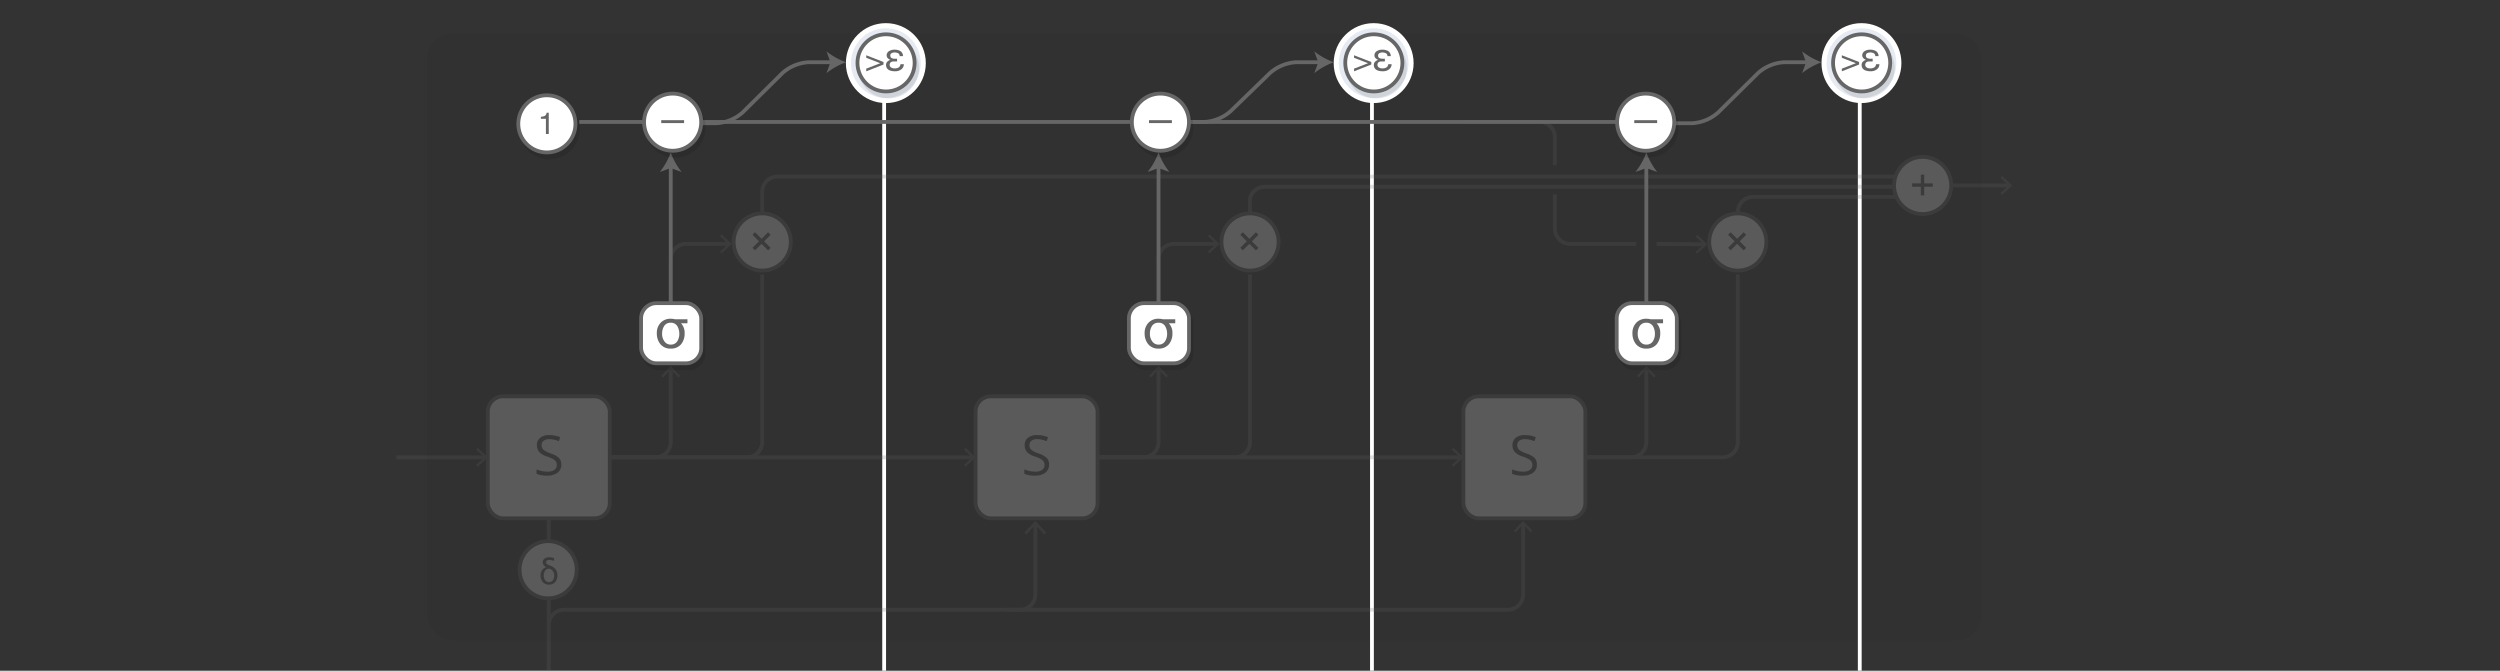 <svg id="background" xmlns="http://www.w3.org/2000/svg" xmlns:xlink="http://www.w3.org/1999/xlink" width="984" height="264" viewBox="0 0 984 264">
  <rect x="0" y="0" width="984" height="264" fill="#333333" stroke="none"/>
  <defs>
    <symbol id="op-bg" data-name="op-bg" viewBox="0 0 24 24">
      <circle cx="12" cy="12" r="11.25" fill="#fff" stroke="#666" stroke-miterlimit="10" stroke-width="1.5"/>
    </symbol>
    <symbol id="op-sum" data-name="op-sum" viewBox="0 0 24 24">
      <use id="op-bg-3" data-name="op-bg" width="24" height="24" xlink:href="#op-bg"/>
      <path d="M7.88,12.5V11.18h3.41V7.75h1.34v3.43H16V12.5H12.62v3.42H11.29V12.5H7.88Z" fill="#666"/>
    </symbol>
    <symbol id="op-x" data-name="op-x" viewBox="0 0 24 24">
      <use id="op-bg-6" data-name="op-bg" width="24" height="24" xlink:href="#op-bg"/>
      <path d="M9.16,15.28l-1-1,2.56-2.56L8.16,9.16l1-1,2.58,2.58L14.3,8.17l1,1-2.56,2.56,2.57,2.57-1,1-2.57-2.57Z" fill="#666"/>
    </symbol>
    <symbol id="rnn-bg" data-name="rnn-bg" viewBox="0 0 49.5 49.5">
      <rect x="0.75" y="0.75" width="48" height="48" rx="6" ry="6" fill="#fff" stroke="#666" stroke-width="1.5"/>
    </symbol>
    <symbol id="rnn-s" data-name="rnn-s" viewBox="0 0 49.5 49.5">
      <use id="rnn-bg-3" data-name="rnn-bg" width="49.5" height="49.5" xlink:href="#rnn-bg"/>
      <path d="M29.68,27.61a3.81,3.81,0,0,1-1.49,3.2,6.46,6.46,0,0,1-4,1.15,10.1,10.1,0,0,1-4.25-.71V29.51a11.16,11.16,0,0,0,2.08.64,10.92,10.92,0,0,0,2.23.23,4.49,4.49,0,0,0,2.72-.69,2.25,2.25,0,0,0,.92-1.91,2.45,2.45,0,0,0-.32-1.32,3,3,0,0,0-1.08-1,15.14,15.14,0,0,0-2.31-1A7.38,7.38,0,0,1,21,22.68a4.06,4.06,0,0,1-.93-2.77A3.45,3.45,0,0,1,21.45,17,5.61,5.61,0,0,1,25,16a10.54,10.54,0,0,1,4.26.85l-0.56,1.57A9.63,9.63,0,0,0,25,17.6a3.62,3.62,0,0,0-2.24.62,2,2,0,0,0-.81,1.71,2.62,2.62,0,0,0,.3,1.32,2.8,2.8,0,0,0,1,.95,12.47,12.47,0,0,0,2.16,1A8.56,8.56,0,0,1,28.76,25,3.68,3.68,0,0,1,29.68,27.61Z" fill="#5b5b5b"/>
    </symbol>
    <symbol id="op-sum_2" data-name="op-sum 2" viewBox="0 0 24 24">
      <use width="24" height="24" xlink:href="#op-bg"/>
      <path d="M9.88,9.08a1.77,1.77,0,0,1,.69-1.47,3,3,0,0,1,1.89-.54,4.84,4.84,0,0,1,1.87.38v1.1a5.22,5.22,0,0,0-1.88-.4,1.57,1.57,0,0,0-.93.25,0.78,0.78,0,0,0-.35.67q0,0.74,1.51,1.26a4.6,4.6,0,0,1,2.22,1.44A3.75,3.75,0,0,1,15.64,14v0.27a4.23,4.23,0,0,1-.4,1.87,3,3,0,0,1-1.15,1.28,3.29,3.29,0,0,1-1.74.45,3.08,3.08,0,0,1-2.42-1A3.86,3.86,0,0,1,9,14.22V14.13a3.42,3.42,0,0,1,.64-2A2.76,2.76,0,0,1,11.29,11v0a2.36,2.36,0,0,1-1-.75A1.76,1.76,0,0,1,9.88,9.08Zm0.42,5.2a3,3,0,0,0,.55,1.89,1.8,1.8,0,0,0,1.49.69,1.79,1.79,0,0,0,1.48-.69,3.23,3.23,0,0,0,.55-2,2.67,2.67,0,0,0-.58-1.67,2.35,2.35,0,0,0-1.43-.92,1.81,1.81,0,0,0-1.49.7A3.19,3.19,0,0,0,10.3,14.28Z" fill="#666"/>
    </symbol>
    <symbol id="op-halo" data-name="op-halo" viewBox="0 0 31.45 31.45">
      <circle cx="15.73" cy="15.73" r="14.73" fill="#e6eaf2" stroke="#fff" stroke-miterlimit="10" stroke-width="2"/>
    </symbol>
    <symbol id="op-sum_5" data-name="op-sum 5" viewBox="0 0 24 24">
      <use id="op-bg-17" data-name="op-bg" width="24" height="24" xlink:href="#op-bg"/>
      <g>
        <path d="M11,12.65L4.21,15.32V14.26l5.51-2.12L4.21,10V9L11,11.66v1Z" fill="#666"/>
        <path d="M16.34,11.45H15.48q-0.37,0-.73,0a1.84,1.84,0,0,0-.66.17,1,1,0,0,0-.46.42,1.19,1.19,0,0,0-.21.73,1.13,1.13,0,0,0,.2.67,1.4,1.4,0,0,0,.46.43,2.73,2.73,0,0,0,1.33.3,3,3,0,0,0,1.54-.37,1.66,1.66,0,0,0,.73-1.28H19a2.55,2.55,0,0,1-1.09,2.09,4,4,0,0,1-2.32.7,7.39,7.39,0,0,1-1.28-.11,4.23,4.23,0,0,1-1.17-.38A2.21,2.21,0,0,1,12,12.79a1.72,1.72,0,0,1,.55-1.3,2.33,2.33,0,0,1,1.2-.66v0a2.71,2.71,0,0,1-1.07-.69A1.56,1.56,0,0,1,12.24,9a1.8,1.8,0,0,1,.3-1,2,2,0,0,1,.74-0.69,4.19,4.19,0,0,1,2-.52,4.65,4.65,0,0,1,2.34.55,2.37,2.37,0,0,1,1.05,2H17.36a1.21,1.21,0,0,0-.64-1.15,3.21,3.21,0,0,0-1.36-.29,2.53,2.53,0,0,0-1.1.24,1,1,0,0,0-.58,1,1,1,0,0,0,.58,1,2.79,2.79,0,0,0,1.2.22h0.88v1.16Z" fill="#666"/>
      </g>
    </symbol>
    <symbol id="op-sum_3" data-name="op-sum 3" viewBox="0 0 24 24">
      <use id="op-bg-20" data-name="op-bg" width="24" height="24" xlink:href="#op-bg"/>
      <path d="M9.65,10V9.21a4.3,4.3,0,0,0,1.59-.37,1.83,1.83,0,0,0,.67-1.23h0.83V16H11.62V10h-2Z" fill="#666"/>
    </symbol>
    <symbol id="op-sum_4" data-name="op-sum 4" viewBox="0 0 24 24">
      <use id="op-bg-29" data-name="op-bg" width="24" height="24" xlink:href="#op-bg"/>
      <path d="M7.51,11.21h9v1.15h-9V11.21Z" fill="#666"/>
    </symbol>
    <symbol id="rnn-sigma" data-name="rnn-sigma" viewBox="0 0 25.17 25.17">
      <rect x="0.75" y="0.75" width="23.67" height="23.67" rx="6" ry="6" fill="#fff" stroke="#666" stroke-width="1.5"/>
      <path d="M19,8.67H16.48a5.39,5.39,0,0,1,1.41,3.87,6.62,6.62,0,0,1-1.37,4.36,5.13,5.13,0,0,1-4.11,1.73,5,5,0,0,1-4.09-1.78,6.66,6.66,0,0,1-1.37-4.32,5.73,5.73,0,0,1,1.5-4.07,5.22,5.22,0,0,1,4-1.58,6.18,6.18,0,0,1,1.67.21H19V8.67ZM15.8,12.78a5.89,5.89,0,0,0-.74-2.92,2.87,2.87,0,0,0-2.65-1.41A2.86,2.86,0,0,0,9.8,9.79a5.53,5.53,0,0,0-.77,3,4.82,4.82,0,0,0,.91,3,2.89,2.89,0,0,0,2.47,1.26A2.88,2.88,0,0,0,15,15.74,5.37,5.37,0,0,0,15.8,12.78Z" fill="#666"/>
    </symbol>
  </defs>
  <title>rnn</title>
  <rect x="168" y="13.25" width="612" height="238.75" rx="10" ry="10" opacity="0.04"/>
  <line x1="348" y1="39" x2="348" y2="264" stroke="#fff" stroke-miterlimit="10" stroke-width="1.5"/>
  <line x1="540" y1="39" x2="540" y2="264" stroke="#fff" stroke-miterlimit="10" stroke-width="1.5"/>
  <line x1="732" y1="39" x2="732" y2="264" stroke="#fff" stroke-miterlimit="10" stroke-width="1.5"/>
  <g opacity="0.2">
    <g>
      <path d="M396,240H593.5a6,6,0,0,0,6-6V206" fill="none" stroke="#666" stroke-miterlimit="10" stroke-width="1.5"/>
      <polygon points="603.18 208.96 602.52 209.57 599.5 206.32 596.48 209.57 595.82 208.96 599.5 205 603.18 208.96" fill="#666"/>
    </g>
    <g>
      <path d="M407.5,206.14V234a6,6,0,0,1-6,6H222a6,6,0,0,0-6,6v18h0V204" fill="none" stroke="#666" stroke-miterlimit="10" stroke-width="1.5"/>
      <polygon points="403.21 209.62 403.98 210.33 407.5 206.54 411.02 210.33 411.79 209.62 407.5 205 403.21 209.62" fill="#666"/>
    </g>
    <g>
      <line x1="156" y1="180" x2="191.02" y2="180" fill="none" stroke="#666" stroke-miterlimit="10" stroke-width="1.5"/>
      <polygon points="188.04 183.68 187.43 183.02 190.68 180 187.43 176.98 188.04 176.32 192 180 188.04 183.68" fill="#666"/>
    </g>
    <g>
      <line x1="762" y1="73" x2="791.02" y2="73" fill="none" stroke="#666" stroke-miterlimit="10" stroke-width="1.5"/>
      <polygon points="788.04 76.68 787.43 76.02 790.68 73 787.43 69.98 788.04 69.32 792 73 788.04 76.68" fill="#666"/>
    </g>
    <g>
      <line x1="240" y1="180" x2="383.02" y2="180" fill="none" stroke="#666" stroke-miterlimit="10" stroke-width="1.5"/>
      <polygon points="380.04 183.68 379.43 183.02 382.68 180 379.43 176.98 380.04 176.32 384 180 380.04 183.68" fill="#666"/>
    </g>
    <g>
      <line x1="432" y1="180" x2="575.02" y2="180" fill="none" stroke="#666" stroke-miterlimit="10" stroke-width="1.5"/>
      <polygon points="572.04 183.68 571.43 183.02 574.68 180 571.43 176.98 572.04 176.32 576 180 572.04 183.68" fill="#666"/>
    </g>
    <g>
      <path d="M240,180h18a6,6,0,0,0,6-6V145" fill="none" stroke="#666" stroke-miterlimit="10" stroke-width="1.5"/>
      <polygon points="267.68 147.96 267.02 148.57 264 145.32 260.98 148.57 260.32 147.96 264 144 267.68 147.96" fill="#666"/>
    </g>
    <g>
      <path d="M432,180h18a6,6,0,0,0,6-6V145" fill="none" stroke="#666" stroke-miterlimit="10" stroke-width="1.5"/>
      <polygon points="459.68 147.96 459.02 148.57 456 145.32 452.98 148.57 452.32 147.96 456 144 459.68 147.96" fill="#666"/>
    </g>
    <g>
      <path d="M624,180h18a6,6,0,0,0,6-6V145" fill="none" stroke="#666" stroke-miterlimit="10" stroke-width="1.5"/>
      <polygon points="651.68 147.96 651.02 148.57 648 145.32 644.98 148.57 644.32 147.96 648 144 651.68 147.96" fill="#666"/>
    </g>
    <path d="M240,180h54a6,6,0,0,0,6-6V108" fill="none" stroke="#666" stroke-miterlimit="10" stroke-width="1.5"/>
    <path d="M432,180h54a6,6,0,0,0,6-6V108" fill="none" stroke="#666" stroke-miterlimit="10" stroke-width="1.5"/>
    <path d="M624,180h54a6,6,0,0,0,6-6V108" fill="none" stroke="#666" stroke-miterlimit="10" stroke-width="1.5"/>
    <g>
      <path d="M264,132V102a6,6,0,0,1,6-6h17" fill="none" stroke="#666" stroke-miterlimit="10" stroke-width="1.5"/>
      <polygon points="284.04 99.68 283.43 99.02 286.68 96 283.43 92.98 284.04 92.32 288 96 284.04 99.68" fill="#666"/>
    </g>
    <g>
      <path d="M456,132V102a6,6,0,0,1,6-6h17" fill="none" stroke="#666" stroke-miterlimit="10" stroke-width="1.5"/>
      <polygon points="476.04 99.68 475.43 99.02 478.68 96 475.43 92.98 476.04 92.32 480 96 476.04 99.68" fill="#666"/>
    </g>
    <path d="M300,84V75.5a6,6,0,0,1,6-6H756" fill="none" stroke="#666" stroke-miterlimit="10" stroke-width="1.5"/>
    <path d="M492,84V78.75c0-2.89,2.7-5.25,6-5.25H756" fill="none" stroke="#666" stroke-miterlimit="10" stroke-width="1.5"/>
    <path d="M684,99V83.5a6,6,0,0,1,6-6h66" fill="none" stroke="#666" stroke-miterlimit="10" stroke-width="1.5"/>
    <g>
      <line x1="652" y1="96" x2="671.02" y2="96.16" fill="none" stroke="#666" stroke-miterlimit="10" stroke-width="1.5"/>
      <polygon points="668.01 99.81 667.4 99.15 670.68 96.15 667.45 93.11 668.07 92.45 672 96.17 668.01 99.81" fill="#666"/>
    </g>
    <path d="M612,76.5V90a6,6,0,0,0,6,6h26" fill="none" stroke="#666" stroke-miterlimit="10" stroke-width="1.5"/>
    <path d="M576,48h30a6,6,0,0,1,6,6V65" fill="none" stroke="#666" stroke-miterlimit="10" stroke-width="1.5"/>
    <use id="op-sum-3" data-name="op-sum" width="24" height="24" transform="translate(744.75 61)" xlink:href="#op-sum"/>
    <use width="24" height="24" transform="translate(288.01 83.25)" xlink:href="#op-x"/>
    <use width="49.5" height="49.5" transform="translate(191.25 155.25)" xlink:href="#rnn-s"/>
    <use width="24" height="24" transform="translate(480.01 83.25)" xlink:href="#op-x"/>
    <use width="49.5" height="49.5" transform="translate(383.24 155.25)" xlink:href="#rnn-s"/>
    <use id="op-x-7" data-name="op-x" width="24" height="24" transform="translate(672 83.25)" xlink:href="#op-x"/>
    <use width="49.5" height="49.5" transform="translate(575.24 155.25)" xlink:href="#rnn-s"/>
    <use width="24" height="24" transform="translate(203.75 212.25)" xlink:href="#op-sum_2"/>
  </g>
  <line x1="228" y1="48" x2="648" y2="48" fill="none" stroke="#666" stroke-miterlimit="10" stroke-width="1.5"/>
  <use id="op-halo-3" data-name="op-halo" width="31.45" height="31.45" transform="translate(332.94 9.11)" xlink:href="#op-halo"/>
  <use id="op-halo-6" data-name="op-halo" width="31.45" height="31.45" transform="translate(524.94 9.11)" xlink:href="#op-halo"/>
  <use id="op-halo-9" data-name="op-halo" width="31.45" height="31.45" transform="translate(716.94 9.11)" xlink:href="#op-halo"/>
  <g>
    <g opacity="0.1">
      <circle cx="349.75" cy="26.75" r="11.25" stroke="#000" stroke-miterlimit="10" stroke-width="1.5"/>
      <path d="M348.71,27.39L342,30.07V29l5.51-2.12L342,24.78V23.72l6.75,2.68v1Z"/>
      <path d="M354.09,26.2h-0.85q-0.37,0-.73,0a1.84,1.84,0,0,0-.66.17,1,1,0,0,0-.46.42,1.19,1.19,0,0,0-.21.73,1.13,1.13,0,0,0,.2.67,1.4,1.4,0,0,0,.46.43,2.73,2.73,0,0,0,1.33.3,3,3,0,0,0,1.54-.37,1.66,1.66,0,0,0,.73-1.28h1.34a2.55,2.55,0,0,1-1.09,2.09,4,4,0,0,1-2.32.7,7.39,7.39,0,0,1-1.28-.11,4.23,4.23,0,0,1-1.17-.38,2.21,2.21,0,0,1-1.18-2.08,1.72,1.72,0,0,1,.55-1.3,2.33,2.33,0,0,1,1.2-.66v0a2.71,2.71,0,0,1-1.07-.69,1.56,1.56,0,0,1-.43-1.14,1.8,1.8,0,0,1,.3-1A2,2,0,0,1,351,22a4.19,4.19,0,0,1,2-.52,4.65,4.65,0,0,1,2.34.55,2.37,2.37,0,0,1,1.05,2h-1.34a1.21,1.21,0,0,0-.64-1.15,3.21,3.21,0,0,0-1.36-.29,2.53,2.53,0,0,0-1.1.24,1,1,0,0,0-.58,1,1,1,0,0,0,.58,1,2.79,2.79,0,0,0,1.2.22h0.88V26.2Z"/>
    </g>
    <use width="24" height="24" transform="translate(336.75 12.75)" xlink:href="#op-sum_5"/>
  </g>
  <g>
    <g opacity="0.1">
      <circle cx="216.25" cy="50.75" r="11.25" stroke="#000" stroke-miterlimit="10" stroke-width="1.5"/>
      <path d="M213.9,48.77V48a4.3,4.3,0,0,0,1.59-.37,1.83,1.83,0,0,0,.67-1.23H217v8.36h-1.12V48.77h-2Z"/>
    </g>
    <use width="24" height="24" transform="translate(203.25 36.75)" xlink:href="#op-sum_3"/>
  </g>
  <g>
    <g opacity="0.1">
      <circle cx="541.74" cy="26.75" r="11.25" stroke="#000" stroke-miterlimit="10" stroke-width="1.5"/>
      <path d="M540.71,27.39L534,30.07V29l5.51-2.12L534,24.78V23.72l6.75,2.68v1Z"/>
      <path d="M546.08,26.2h-0.85q-0.37,0-.73,0a1.84,1.84,0,0,0-.66.17,1,1,0,0,0-.46.42,1.19,1.19,0,0,0-.21.73,1.13,1.13,0,0,0,.2.67,1.4,1.4,0,0,0,.46.43,2.73,2.73,0,0,0,1.33.3,3,3,0,0,0,1.54-.37,1.66,1.66,0,0,0,.73-1.28h1.34a2.55,2.55,0,0,1-1.09,2.09,4,4,0,0,1-2.32.7,7.39,7.39,0,0,1-1.28-.11,4.23,4.23,0,0,1-1.17-.38,2.21,2.21,0,0,1-1.18-2.08,1.72,1.72,0,0,1,.55-1.3,2.33,2.33,0,0,1,1.2-.66v0a2.71,2.71,0,0,1-1.07-.69,1.56,1.56,0,0,1-.43-1.14,1.8,1.8,0,0,1,.3-1A2,2,0,0,1,543,22a4.19,4.19,0,0,1,2-.52,4.65,4.65,0,0,1,2.34.55,2.37,2.37,0,0,1,1.05,2H547.1a1.21,1.21,0,0,0-.64-1.15,3.21,3.21,0,0,0-1.36-.29,2.53,2.53,0,0,0-1.1.24,1,1,0,0,0-.58,1,1,1,0,0,0,.58,1,2.79,2.79,0,0,0,1.2.22h0.88V26.2Z"/>
    </g>
    <use width="24" height="24" transform="translate(528.74 12.75)" xlink:href="#op-sum_5"/>
  </g>
  <g>
    <g opacity="0.1">
      <circle cx="733.74" cy="26.75" r="11.25" stroke="#000" stroke-miterlimit="10" stroke-width="1.5"/>
      <path d="M732.7,27.39l-6.75,2.67V29l5.51-2.12-5.51-2.11V23.72l6.75,2.68v1Z"/>
      <path d="M738.07,26.2h-0.85q-0.37,0-.73,0a1.84,1.84,0,0,0-.66.17,1,1,0,0,0-.46.42,1.19,1.19,0,0,0-.21.73,1.13,1.13,0,0,0,.2.67,1.4,1.4,0,0,0,.46.43,2.73,2.73,0,0,0,1.33.3,3,3,0,0,0,1.54-.37,1.66,1.66,0,0,0,.73-1.28h1.34a2.55,2.55,0,0,1-1.09,2.09,4,4,0,0,1-2.32.7,7.39,7.39,0,0,1-1.28-.11,4.23,4.23,0,0,1-1.17-.38,2.21,2.21,0,0,1-1.18-2.08,1.72,1.72,0,0,1,.55-1.3,2.33,2.33,0,0,1,1.2-.66v0a2.71,2.71,0,0,1-1.07-.69,1.56,1.56,0,0,1-.43-1.14,1.8,1.8,0,0,1,.3-1A2,2,0,0,1,735,22a4.19,4.19,0,0,1,2-.52,4.65,4.65,0,0,1,2.34.55,2.37,2.37,0,0,1,1.05,2H739.1a1.21,1.21,0,0,0-.64-1.15,3.21,3.21,0,0,0-1.36-.29,2.53,2.53,0,0,0-1.1.24,1,1,0,0,0-.58,1,1,1,0,0,0,.58,1,2.79,2.79,0,0,0,1.2.22h0.88V26.2Z"/>
    </g>
    <use width="24" height="24" transform="translate(720.74 12.75)" xlink:href="#op-sum_5"/>
  </g>
  <g>
    <g>
      <line x1="264" y1="132" x2="264" y2="65.43" fill="none" stroke="#666" stroke-miterlimit="10" stroke-width="1.5"/>
      <path d="M264,60a27.2,27.2,0,0,0,4.28,7.69L264,66.14l-4.28,1.55A27.17,27.17,0,0,0,264,60Z" fill="#666"/>
    </g>
    <g>
      <line x1="456" y1="132" x2="456" y2="65.43" fill="none" stroke="#666" stroke-miterlimit="10" stroke-width="1.5"/>
      <path d="M456,60a27.2,27.2,0,0,0,4.28,7.69L456,66.14l-4.28,1.55A27.18,27.18,0,0,0,456,60Z" fill="#666"/>
    </g>
    <g>
      <line x1="648" y1="132" x2="648" y2="65.43" fill="none" stroke="#666" stroke-miterlimit="10" stroke-width="1.5"/>
      <path d="M648,60a27.2,27.2,0,0,0,4.28,7.69L648,66.14l-4.28,1.55A27.18,27.18,0,0,0,648,60Z" fill="#666"/>
    </g>
    <g>
      <path d="M264,48.5h18a16.83,16.83,0,0,0,10.26-4.22L308,28.72a16.83,16.83,0,0,1,10.26-4.22h9.32" fill="none" stroke="#666" stroke-miterlimit="10" stroke-width="1.5"/>
      <path d="M333,24.5a27.2,27.2,0,0,0-7.69,4.28l1.55-4.28-1.55-4.28A27.17,27.17,0,0,0,333,24.5Z" fill="#666"/>
    </g>
    <g>
      <path d="M456,48h18a17.11,17.11,0,0,0,10.31-4.18l15.63-15.15a17.11,17.11,0,0,1,10.31-4.18h9.32" fill="none" stroke="#666" stroke-miterlimit="10" stroke-width="1.5"/>
      <path d="M525,24.5a27.2,27.2,0,0,0-7.69,4.28l1.55-4.28-1.55-4.28A27.17,27.17,0,0,0,525,24.5Z" fill="#666"/>
    </g>
    <g>
      <path d="M648,48.5h18a16.83,16.83,0,0,0,10.26-4.22L692,28.72a16.83,16.83,0,0,1,10.26-4.22h9.32" fill="none" stroke="#666" stroke-miterlimit="10" stroke-width="1.5"/>
      <path d="M717,24.5a27.2,27.2,0,0,0-7.69,4.28l1.55-4.28-1.55-4.28A27.17,27.17,0,0,0,717,24.5Z" fill="#666"/>
    </g>
  </g>
  <g>
    <g opacity="0.1">
      <circle cx="265.75" cy="50.09" r="11.25" stroke="#000" stroke-miterlimit="10" stroke-width="1.5"/>
      <path d="M261.26,49.3h9v1.15h-9V49.3Z"/>
    </g>
    <use width="24" height="24" transform="translate(252.75 36.09)" xlink:href="#op-sum_4"/>
  </g>
  <g>
    <g opacity="0.1">
      <circle cx="648.74" cy="50.09" r="11.25" stroke="#000" stroke-miterlimit="10" stroke-width="1.5"/>
      <path d="M644.25,49.3h9v1.15h-9V49.3Z"/>
    </g>
    <use width="24" height="24" transform="translate(635.74 36.09)" xlink:href="#op-sum_4"/>
  </g>
  <g id="_Group_" data-name="&lt;Group&gt;">
    <g opacity="0.1">
      <rect x="253.33" y="121.33" width="23.67" height="23.67" rx="6" ry="6" stroke="#000" stroke-width="1.5"/>
      <path d="M271.54,129.25h-2.48a5.39,5.39,0,0,1,1.41,3.87,6.62,6.62,0,0,1-1.37,4.36,5.13,5.13,0,0,1-4.11,1.73,5,5,0,0,1-4.09-1.78,6.66,6.66,0,0,1-1.37-4.32A5.73,5.73,0,0,1,261,129a5.22,5.22,0,0,1,4-1.58,6.18,6.18,0,0,1,1.67.21h4.88v1.57Zm-3.16,4.11a5.89,5.89,0,0,0-.74-2.92,3.2,3.2,0,0,0-5.26-.06,5.53,5.53,0,0,0-.77,3,4.82,4.82,0,0,0,.91,3,3.11,3.11,0,0,0,5.05-.06A5.37,5.37,0,0,0,268.39,133.37Z"/>
    </g>
    <use width="25.17" height="25.17" transform="translate(251.58 118.58)" xlink:href="#rnn-sigma"/>
  </g>
  <g id="_Group_2" data-name="&lt;Group&gt;">
    <g opacity="0.1">
      <rect x="445.33" y="121.33" width="23.67" height="23.67" rx="6" ry="6" stroke="#000" stroke-width="1.5"/>
      <path d="M463.54,129.25h-2.48a5.39,5.39,0,0,1,1.41,3.87,6.62,6.62,0,0,1-1.37,4.36,5.13,5.13,0,0,1-4.11,1.73,5,5,0,0,1-4.09-1.78,6.66,6.66,0,0,1-1.37-4.32A5.73,5.73,0,0,1,453,129a5.22,5.22,0,0,1,4-1.58,6.18,6.18,0,0,1,1.67.21h4.88v1.57Zm-3.16,4.11a5.89,5.89,0,0,0-.74-2.92,3.2,3.2,0,0,0-5.26-.06,5.53,5.53,0,0,0-.77,3,4.82,4.82,0,0,0,.91,3,3.11,3.11,0,0,0,5.05-.06A5.37,5.37,0,0,0,460.39,133.37Z"/>
    </g>
    <use width="25.17" height="25.17" transform="translate(443.58 118.58)" xlink:href="#rnn-sigma"/>
  </g>
  <g id="_Group_3" data-name="&lt;Group&gt;">
    <g opacity="0.1">
      <rect x="637.33" y="121.33" width="23.67" height="23.67" rx="6" ry="6" stroke="#000" stroke-width="1.5"/>
      <path d="M655.54,129.25h-2.48a5.39,5.39,0,0,1,1.41,3.87,6.62,6.62,0,0,1-1.37,4.36,5.13,5.13,0,0,1-4.11,1.73,5,5,0,0,1-4.09-1.78,6.66,6.66,0,0,1-1.37-4.32A5.73,5.73,0,0,1,645,129a5.22,5.22,0,0,1,4-1.58,6.18,6.18,0,0,1,1.67.21h4.88v1.57Zm-3.16,4.11a5.89,5.89,0,0,0-.74-2.92,3.2,3.2,0,0,0-5.26-.06,5.53,5.53,0,0,0-.77,3,4.82,4.82,0,0,0,.91,3,3.11,3.11,0,0,0,5.05-.06A5.37,5.37,0,0,0,652.39,133.37Z"/>
    </g>
    <use width="25.17" height="25.17" transform="translate(635.58 118.58)" xlink:href="#rnn-sigma"/>
  </g>
  <g>
    <g opacity="0.1">
      <circle cx="457.74" cy="50.09" r="11.25" stroke="#000" stroke-miterlimit="10" stroke-width="1.5"/>
      <path d="M453.26,49.3h9v1.15h-9V49.3Z"/>
    </g>
    <use width="24" height="24" transform="translate(444.74 36.09)" xlink:href="#op-sum_4"/>
  </g>
</svg>
